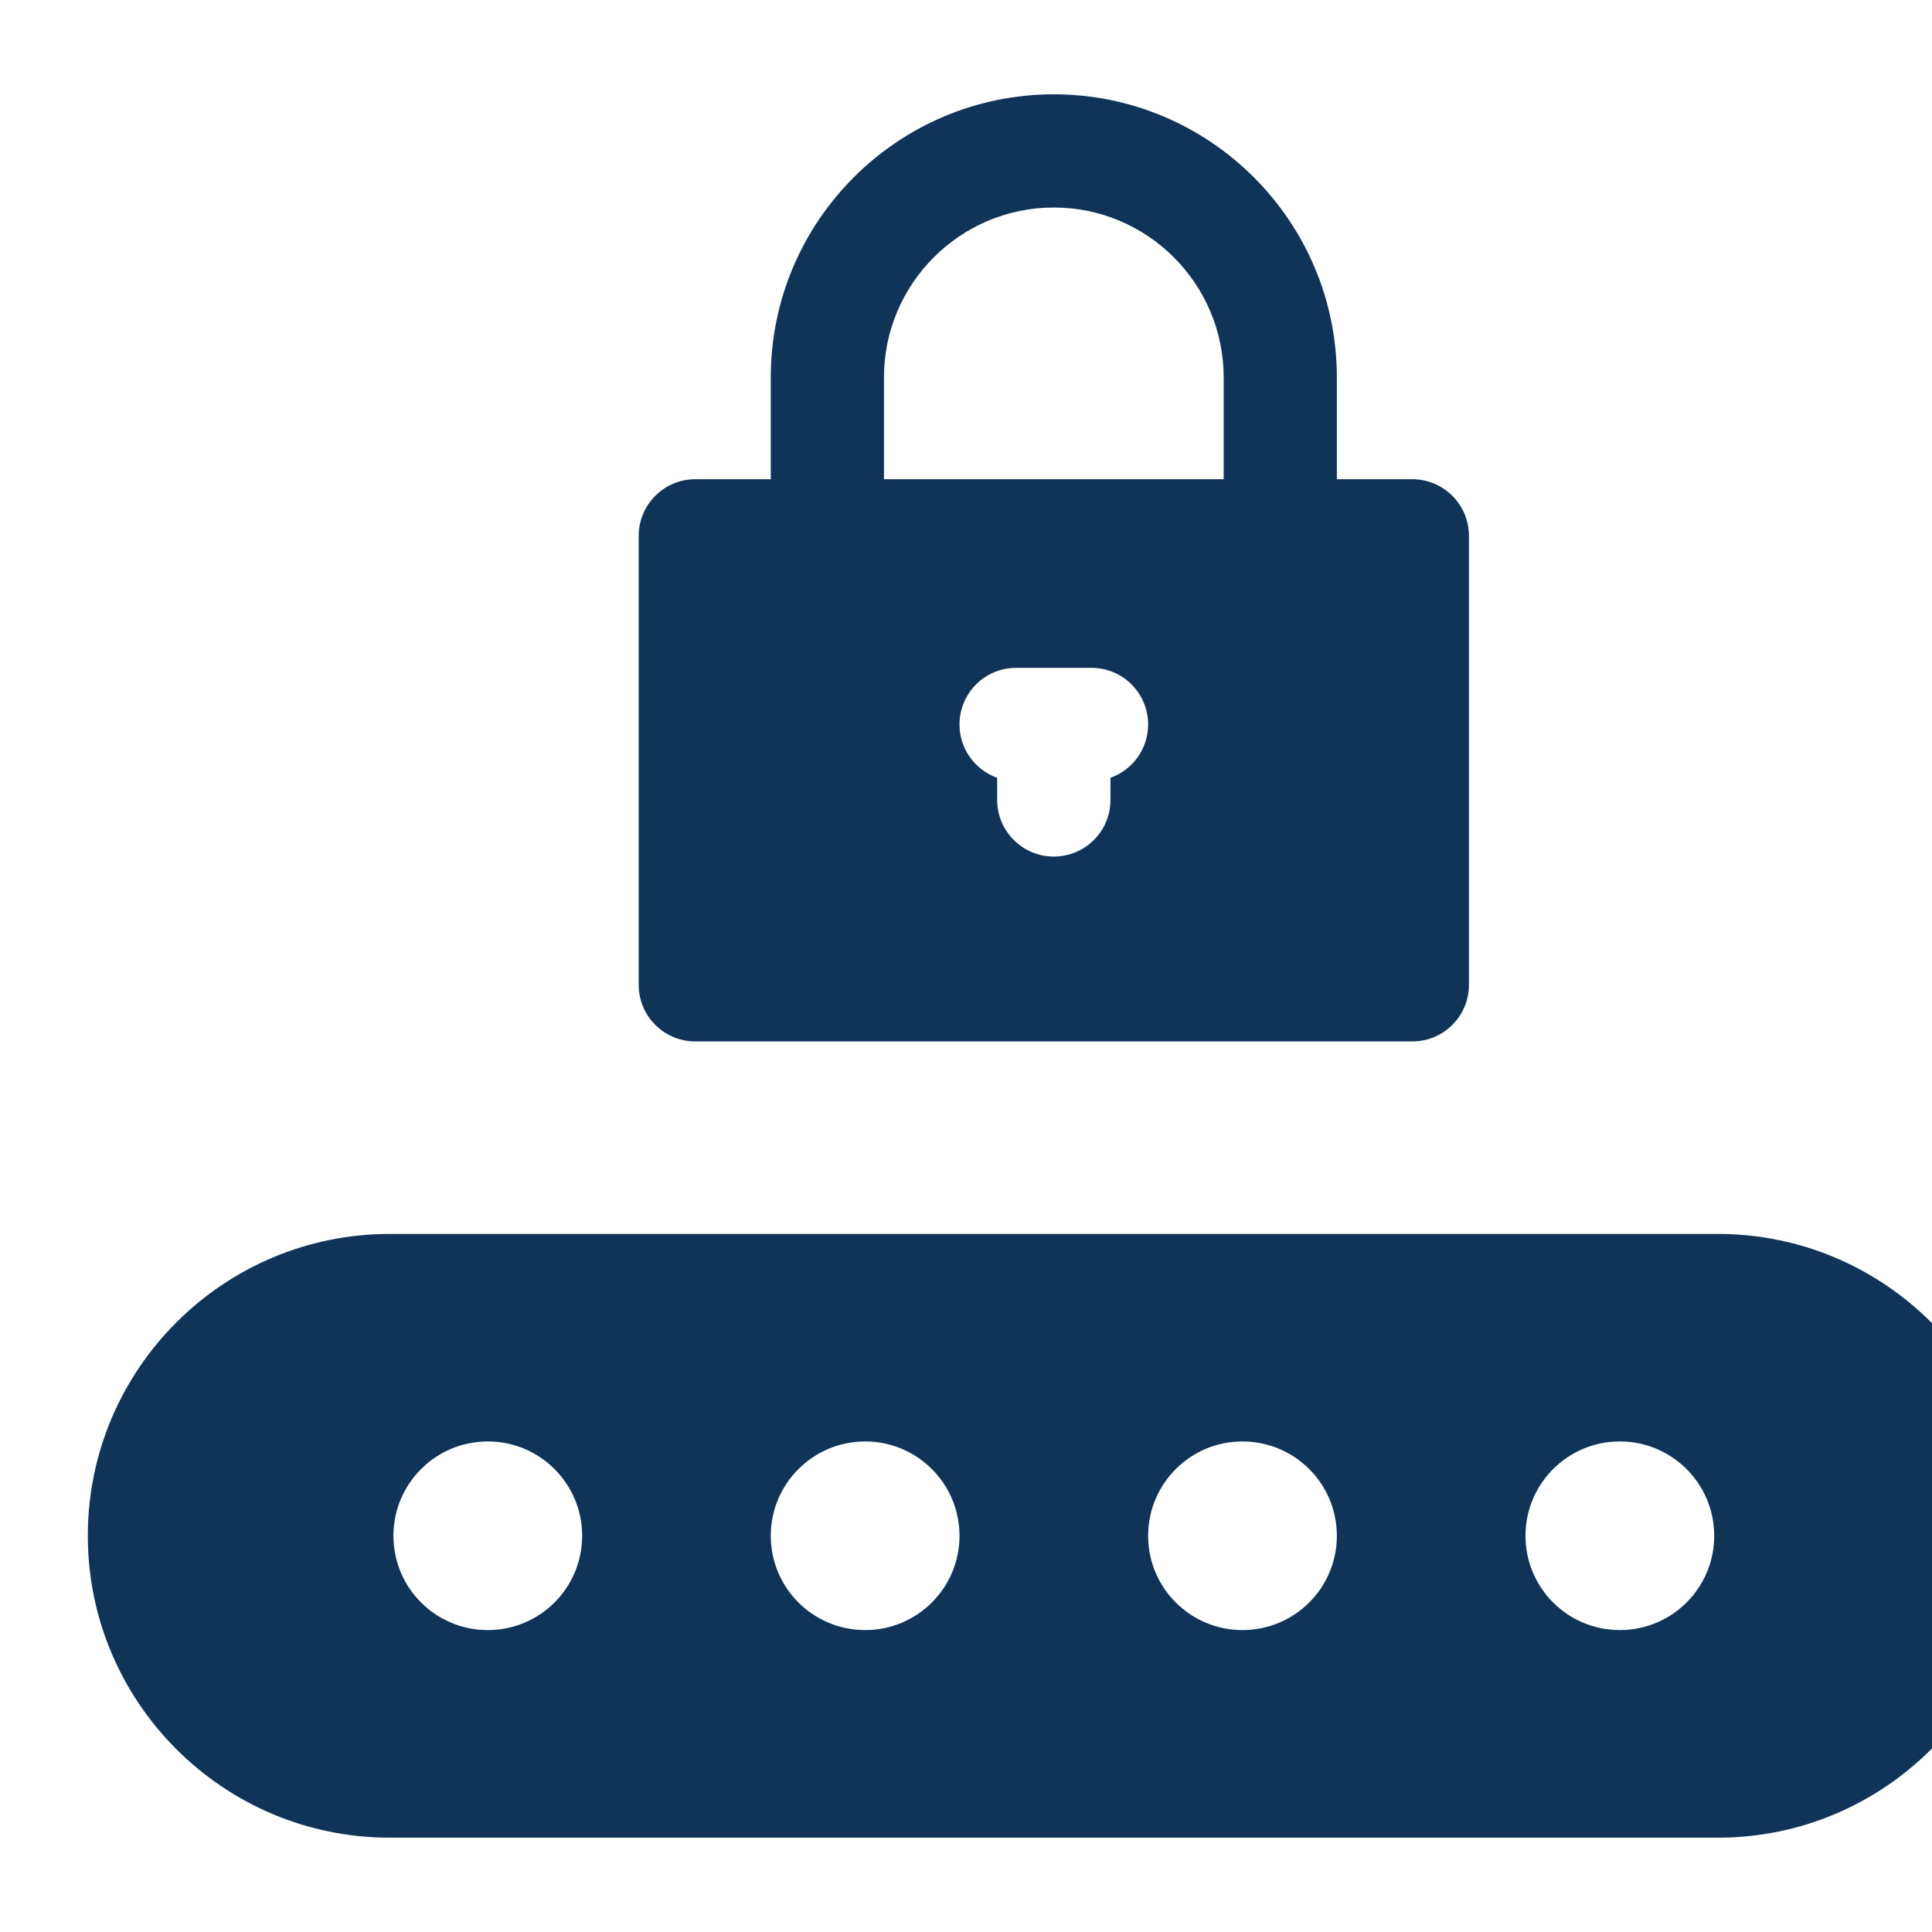 <svg width="22" height="22" viewBox="0 0 22 22" fill="none" xmlns="http://www.w3.org/2000/svg">
<g clip-path="url(#clip0_200_1555)">
<path d="M19.562 14.051H4.438C2.542 14.051 1 15.593 1 17.488C1 19.384 2.542 20.926 4.438 20.926H19.562C21.458 20.926 23 19.384 23 17.488C23 15.593 21.458 14.051 19.562 14.051ZM5.555 18.562C4.961 18.562 4.48 18.082 4.48 17.488C4.48 16.895 4.961 16.414 5.555 16.414C6.148 16.414 6.629 16.895 6.629 17.488C6.629 18.082 6.148 18.562 5.555 18.562ZM9.852 18.562C9.258 18.562 8.777 18.082 8.777 17.488C8.777 16.895 9.258 16.414 9.852 16.414C10.445 16.414 10.926 16.895 10.926 17.488C10.926 18.082 10.445 18.562 9.852 18.562ZM14.148 18.562C13.555 18.562 13.074 18.082 13.074 17.488C13.074 16.895 13.555 16.414 14.148 16.414C14.742 16.414 15.223 16.895 15.223 17.488C15.223 18.082 14.742 18.562 14.148 18.562ZM18.445 18.562C17.852 18.562 17.371 18.082 17.371 17.488C17.371 16.895 17.852 16.414 18.445 16.414C19.039 16.414 19.52 16.895 19.52 17.488C19.52 18.082 19.039 18.562 18.445 18.562ZM16.082 5.457H15.223V4.297C15.223 2.52 13.777 1.074 12 1.074C10.223 1.074 8.777 2.52 8.777 4.297V5.457H7.918C7.562 5.457 7.273 5.746 7.273 6.102V11.215C7.273 11.571 7.562 11.859 7.918 11.859H16.082C16.438 11.859 16.727 11.571 16.727 11.215V6.102C16.727 5.746 16.438 5.457 16.082 5.457ZM12.645 8.857V9.109C12.645 9.465 12.356 9.754 12 9.754C11.644 9.754 11.355 9.465 11.355 9.109V8.857C11.105 8.768 10.926 8.53 10.926 8.25C10.926 7.894 11.214 7.605 11.57 7.605H12.43C12.786 7.605 13.074 7.894 13.074 8.25C13.074 8.53 12.895 8.768 12.645 8.857ZM13.934 5.457H10.066V4.297C10.066 3.231 10.934 2.363 12 2.363C13.066 2.363 13.934 3.231 13.934 4.297V5.457Z" fill="#103358"/>
</g>
<defs>
<clipPath id="clip0_200_1555">
<rect width="22" height="22" fill="white"/>
</clipPath>
</defs>
</svg>
